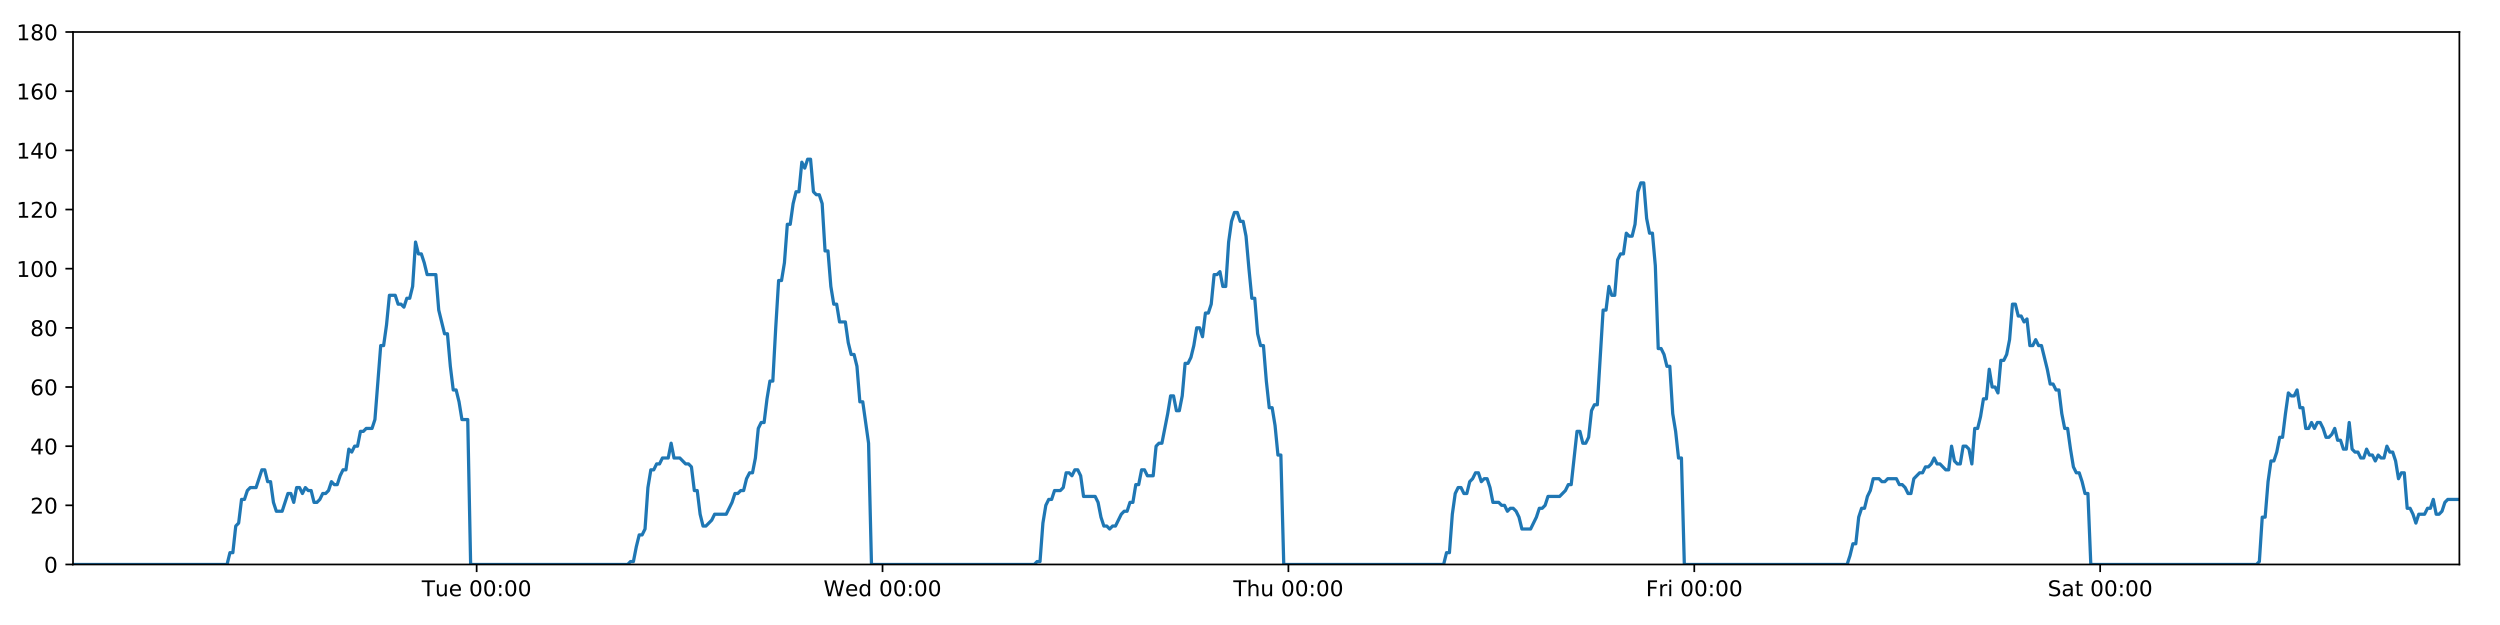 <?xml version="1.0" encoding="utf-8" standalone="no"?>
<!DOCTYPE svg PUBLIC "-//W3C//DTD SVG 1.1//EN"
  "http://www.w3.org/Graphics/SVG/1.1/DTD/svg11.dtd">
<!-- Created with matplotlib (https://matplotlib.org/) -->
<svg height="288pt" version="1.1" viewBox="0 0 1152 288" width="1152pt" xmlns="http://www.w3.org/2000/svg" xmlns:xlink="http://www.w3.org/1999/xlink">
 <defs>
  <style type="text/css">
*{stroke-linecap:butt;stroke-linejoin:round;}
  </style>
 </defs>
 <g id="figure_1">
  <g id="patch_1">
   <path d="M 0 288 
L 1152 288 
L 1152 0 
L 0 0 
z
" style="fill:#ffffff;"/>
  </g>
  <g id="axes_1">
   <g id="patch_2">
    <path d="M 33.64 260.12 
L 1133.28 260.12 
L 1133.28 14.76 
L 33.64 14.76 
z
" style="fill:#ffffff;"/>
   </g>
   <g id="matplotlib.axis_1">
    <g id="xtick_1">
     <g id="line2d_1">
      <defs>
       <path d="M 0 0 
L 0 3.5 
" id="m10357e708f" style="stroke:#000000;stroke-width:0.8;"/>
      </defs>
      <g>
       <use style="stroke:#000000;stroke-width:0.8;" x="219.641" xlink:href="#m10357e708f" y="260.12"/>
      </g>
     </g>
     <g id="text_1">
      <!-- Tue 00:00 -->
      <defs>
       <path d="M -0.297 72.906 
L 61.375 72.906 
L 61.375 64.594 
L 35.5 64.594 
L 35.5 0 
L 25.594 0 
L 25.594 64.594 
L -0.297 64.594 
z
" id="DejaVuSans-84"/>
       <path d="M 8.5 21.578 
L 8.5 54.688 
L 17.484 54.688 
L 17.484 21.922 
Q 17.484 14.156 20.5 10.266 
Q 23.531 6.391 29.594 6.391 
Q 36.859 6.391 41.078 11.031 
Q 45.312 15.672 45.312 23.688 
L 45.312 54.688 
L 54.297 54.688 
L 54.297 0 
L 45.312 0 
L 45.312 8.406 
Q 42.047 3.422 37.719 1 
Q 33.406 -1.422 27.688 -1.422 
Q 18.266 -1.422 13.375 4.438 
Q 8.5 10.297 8.5 21.578 
z
M 31.109 56 
z
" id="DejaVuSans-117"/>
       <path d="M 56.203 29.594 
L 56.203 25.203 
L 14.891 25.203 
Q 15.484 15.922 20.484 11.062 
Q 25.484 6.203 34.422 6.203 
Q 39.594 6.203 44.453 7.469 
Q 49.312 8.734 54.109 11.281 
L 54.109 2.781 
Q 49.266 0.734 44.188 -0.344 
Q 39.109 -1.422 33.891 -1.422 
Q 20.797 -1.422 13.156 6.188 
Q 5.516 13.812 5.516 26.812 
Q 5.516 40.234 12.766 48.109 
Q 20.016 56 32.328 56 
Q 43.359 56 49.781 48.891 
Q 56.203 41.797 56.203 29.594 
z
M 47.219 32.234 
Q 47.125 39.594 43.094 43.984 
Q 39.062 48.391 32.422 48.391 
Q 24.906 48.391 20.391 44.141 
Q 15.875 39.891 15.188 32.172 
z
" id="DejaVuSans-101"/>
       <path id="DejaVuSans-32"/>
       <path d="M 31.781 66.406 
Q 24.172 66.406 20.328 58.906 
Q 16.5 51.422 16.5 36.375 
Q 16.5 21.391 20.328 13.891 
Q 24.172 6.391 31.781 6.391 
Q 39.453 6.391 43.281 13.891 
Q 47.125 21.391 47.125 36.375 
Q 47.125 51.422 43.281 58.906 
Q 39.453 66.406 31.781 66.406 
z
M 31.781 74.219 
Q 44.047 74.219 50.516 64.516 
Q 56.984 54.828 56.984 36.375 
Q 56.984 17.969 50.516 8.266 
Q 44.047 -1.422 31.781 -1.422 
Q 19.531 -1.422 13.062 8.266 
Q 6.594 17.969 6.594 36.375 
Q 6.594 54.828 13.062 64.516 
Q 19.531 74.219 31.781 74.219 
z
" id="DejaVuSans-48"/>
       <path d="M 11.719 12.406 
L 22.016 12.406 
L 22.016 0 
L 11.719 0 
z
M 11.719 51.703 
L 22.016 51.703 
L 22.016 39.312 
L 11.719 39.312 
z
" id="DejaVuSans-58"/>
      </defs>
      <g transform="translate(194.355 274.718)scale(0.1 -0.1)">
       <use xlink:href="#DejaVuSans-84"/>
       <use x="60.85" xlink:href="#DejaVuSans-117"/>
       <use x="124.229" xlink:href="#DejaVuSans-101"/>
       <use x="185.752" xlink:href="#DejaVuSans-32"/>
       <use x="217.539" xlink:href="#DejaVuSans-48"/>
       <use x="281.162" xlink:href="#DejaVuSans-48"/>
       <use x="344.785" xlink:href="#DejaVuSans-58"/>
       <use x="378.477" xlink:href="#DejaVuSans-48"/>
       <use x="442.1" xlink:href="#DejaVuSans-48"/>
      </g>
     </g>
    </g>
    <g id="xtick_2">
     <g id="line2d_2">
      <g>
       <use style="stroke:#000000;stroke-width:0.8;" x="406.669" xlink:href="#m10357e708f" y="260.12"/>
      </g>
     </g>
     <g id="text_2">
      <!-- Wed 00:00 -->
      <defs>
       <path d="M 3.328 72.906 
L 13.281 72.906 
L 28.609 11.281 
L 43.891 72.906 
L 54.984 72.906 
L 70.312 11.281 
L 85.594 72.906 
L 95.609 72.906 
L 77.297 0 
L 64.891 0 
L 49.516 63.281 
L 33.984 0 
L 21.578 0 
z
" id="DejaVuSans-87"/>
       <path d="M 45.406 46.391 
L 45.406 75.984 
L 54.391 75.984 
L 54.391 0 
L 45.406 0 
L 45.406 8.203 
Q 42.578 3.328 38.25 0.953 
Q 33.938 -1.422 27.875 -1.422 
Q 17.969 -1.422 11.734 6.484 
Q 5.516 14.406 5.516 27.297 
Q 5.516 40.188 11.734 48.094 
Q 17.969 56 27.875 56 
Q 33.938 56 38.25 53.625 
Q 42.578 51.266 45.406 46.391 
z
M 14.797 27.297 
Q 14.797 17.391 18.875 11.75 
Q 22.953 6.109 30.078 6.109 
Q 37.203 6.109 41.297 11.75 
Q 45.406 17.391 45.406 27.297 
Q 45.406 37.203 41.297 42.844 
Q 37.203 48.484 30.078 48.484 
Q 22.953 48.484 18.875 42.844 
Q 14.797 37.203 14.797 27.297 
z
" id="DejaVuSans-100"/>
      </defs>
      <g transform="translate(379.48 274.718)scale(0.1 -0.1)">
       <use xlink:href="#DejaVuSans-87"/>
       <use x="98.799" xlink:href="#DejaVuSans-101"/>
       <use x="160.322" xlink:href="#DejaVuSans-100"/>
       <use x="223.799" xlink:href="#DejaVuSans-32"/>
       <use x="255.586" xlink:href="#DejaVuSans-48"/>
       <use x="319.209" xlink:href="#DejaVuSans-48"/>
       <use x="382.832" xlink:href="#DejaVuSans-58"/>
       <use x="416.523" xlink:href="#DejaVuSans-48"/>
       <use x="480.146" xlink:href="#DejaVuSans-48"/>
      </g>
     </g>
    </g>
    <g id="xtick_3">
     <g id="line2d_3">
      <g>
       <use style="stroke:#000000;stroke-width:0.8;" x="593.697" xlink:href="#m10357e708f" y="260.12"/>
      </g>
     </g>
     <g id="text_3">
      <!-- Thu 00:00 -->
      <defs>
       <path d="M 54.891 33.016 
L 54.891 0 
L 45.906 0 
L 45.906 32.719 
Q 45.906 40.484 42.875 44.328 
Q 39.844 48.188 33.797 48.188 
Q 26.516 48.188 22.312 43.547 
Q 18.109 38.922 18.109 30.906 
L 18.109 0 
L 9.078 0 
L 9.078 75.984 
L 18.109 75.984 
L 18.109 46.188 
Q 21.344 51.125 25.703 53.562 
Q 30.078 56 35.797 56 
Q 45.219 56 50.047 50.172 
Q 54.891 44.344 54.891 33.016 
z
" id="DejaVuSans-104"/>
      </defs>
      <g transform="translate(568.307 274.718)scale(0.1 -0.1)">
       <use xlink:href="#DejaVuSans-84"/>
       <use x="61.084" xlink:href="#DejaVuSans-104"/>
       <use x="124.463" xlink:href="#DejaVuSans-117"/>
       <use x="187.842" xlink:href="#DejaVuSans-32"/>
       <use x="219.629" xlink:href="#DejaVuSans-48"/>
       <use x="283.252" xlink:href="#DejaVuSans-48"/>
       <use x="346.875" xlink:href="#DejaVuSans-58"/>
       <use x="380.566" xlink:href="#DejaVuSans-48"/>
       <use x="444.189" xlink:href="#DejaVuSans-48"/>
      </g>
     </g>
    </g>
    <g id="xtick_4">
     <g id="line2d_4">
      <g>
       <use style="stroke:#000000;stroke-width:0.8;" x="780.725" xlink:href="#m10357e708f" y="260.12"/>
      </g>
     </g>
     <g id="text_4">
      <!-- Fri 00:00 -->
      <defs>
       <path d="M 9.812 72.906 
L 51.703 72.906 
L 51.703 64.594 
L 19.672 64.594 
L 19.672 43.109 
L 48.578 43.109 
L 48.578 34.812 
L 19.672 34.812 
L 19.672 0 
L 9.812 0 
z
" id="DejaVuSans-70"/>
       <path d="M 41.109 46.297 
Q 39.594 47.172 37.812 47.578 
Q 36.031 48 33.891 48 
Q 26.266 48 22.188 43.047 
Q 18.109 38.094 18.109 28.812 
L 18.109 0 
L 9.078 0 
L 9.078 54.688 
L 18.109 54.688 
L 18.109 46.188 
Q 20.953 51.172 25.484 53.578 
Q 30.031 56 36.531 56 
Q 37.453 56 38.578 55.875 
Q 39.703 55.766 41.062 55.516 
z
" id="DejaVuSans-114"/>
       <path d="M 9.422 54.688 
L 18.406 54.688 
L 18.406 0 
L 9.422 0 
z
M 9.422 75.984 
L 18.406 75.984 
L 18.406 64.594 
L 9.422 64.594 
z
" id="DejaVuSans-105"/>
      </defs>
      <g transform="translate(758.412 274.718)scale(0.1 -0.1)">
       <use xlink:href="#DejaVuSans-70"/>
       <use x="57.41" xlink:href="#DejaVuSans-114"/>
       <use x="98.523" xlink:href="#DejaVuSans-105"/>
       <use x="126.307" xlink:href="#DejaVuSans-32"/>
       <use x="158.094" xlink:href="#DejaVuSans-48"/>
       <use x="221.717" xlink:href="#DejaVuSans-48"/>
       <use x="285.34" xlink:href="#DejaVuSans-58"/>
       <use x="319.031" xlink:href="#DejaVuSans-48"/>
       <use x="382.654" xlink:href="#DejaVuSans-48"/>
      </g>
     </g>
    </g>
    <g id="xtick_5">
     <g id="line2d_5">
      <g>
       <use style="stroke:#000000;stroke-width:0.8;" x="967.753" xlink:href="#m10357e708f" y="260.12"/>
      </g>
     </g>
     <g id="text_5">
      <!-- Sat 00:00 -->
      <defs>
       <path d="M 53.516 70.516 
L 53.516 60.891 
Q 47.906 63.578 42.922 64.891 
Q 37.938 66.219 33.297 66.219 
Q 25.25 66.219 20.875 63.094 
Q 16.5 59.969 16.5 54.203 
Q 16.5 49.359 19.406 46.891 
Q 22.312 44.438 30.422 42.922 
L 36.375 41.703 
Q 47.406 39.594 52.656 34.297 
Q 57.906 29 57.906 20.125 
Q 57.906 9.516 50.797 4.047 
Q 43.703 -1.422 29.984 -1.422 
Q 24.812 -1.422 18.969 -0.25 
Q 13.141 0.922 6.891 3.219 
L 6.891 13.375 
Q 12.891 10.016 18.656 8.297 
Q 24.422 6.594 29.984 6.594 
Q 38.422 6.594 43.016 9.906 
Q 47.609 13.234 47.609 19.391 
Q 47.609 24.75 44.312 27.781 
Q 41.016 30.812 33.5 32.328 
L 27.484 33.5 
Q 16.453 35.688 11.516 40.375 
Q 6.594 45.062 6.594 53.422 
Q 6.594 63.094 13.406 68.656 
Q 20.219 74.219 32.172 74.219 
Q 37.312 74.219 42.625 73.281 
Q 47.953 72.359 53.516 70.516 
z
" id="DejaVuSans-83"/>
       <path d="M 34.281 27.484 
Q 23.391 27.484 19.188 25 
Q 14.984 22.516 14.984 16.5 
Q 14.984 11.719 18.141 8.906 
Q 21.297 6.109 26.703 6.109 
Q 34.188 6.109 38.703 11.406 
Q 43.219 16.703 43.219 25.484 
L 43.219 27.484 
z
M 52.203 31.203 
L 52.203 0 
L 43.219 0 
L 43.219 8.297 
Q 40.141 3.328 35.547 0.953 
Q 30.953 -1.422 24.312 -1.422 
Q 15.922 -1.422 10.953 3.297 
Q 6 8.016 6 15.922 
Q 6 25.141 12.172 29.828 
Q 18.359 34.516 30.609 34.516 
L 43.219 34.516 
L 43.219 35.406 
Q 43.219 41.609 39.141 45 
Q 35.062 48.391 27.688 48.391 
Q 23 48.391 18.547 47.266 
Q 14.109 46.141 10.016 43.891 
L 10.016 52.203 
Q 14.938 54.109 19.578 55.047 
Q 24.219 56 28.609 56 
Q 40.484 56 46.344 49.844 
Q 52.203 43.703 52.203 31.203 
z
" id="DejaVuSans-97"/>
       <path d="M 18.312 70.219 
L 18.312 54.688 
L 36.812 54.688 
L 36.812 47.703 
L 18.312 47.703 
L 18.312 18.016 
Q 18.312 11.328 20.141 9.422 
Q 21.969 7.516 27.594 7.516 
L 36.812 7.516 
L 36.812 0 
L 27.594 0 
Q 17.188 0 13.234 3.875 
Q 9.281 7.766 9.281 18.016 
L 9.281 47.703 
L 2.688 47.703 
L 2.688 54.688 
L 9.281 54.688 
L 9.281 70.219 
z
" id="DejaVuSans-116"/>
      </defs>
      <g transform="translate(943.556 274.718)scale(0.1 -0.1)">
       <use xlink:href="#DejaVuSans-83"/>
       <use x="63.477" xlink:href="#DejaVuSans-97"/>
       <use x="124.756" xlink:href="#DejaVuSans-116"/>
       <use x="163.965" xlink:href="#DejaVuSans-32"/>
       <use x="195.752" xlink:href="#DejaVuSans-48"/>
       <use x="259.375" xlink:href="#DejaVuSans-48"/>
       <use x="322.998" xlink:href="#DejaVuSans-58"/>
       <use x="356.689" xlink:href="#DejaVuSans-48"/>
       <use x="420.312" xlink:href="#DejaVuSans-48"/>
      </g>
     </g>
    </g>
   </g>
   <g id="matplotlib.axis_2">
    <g id="ytick_1">
     <g id="line2d_6">
      <defs>
       <path d="M 0 0 
L -3.5 0 
" id="m884aa74014" style="stroke:#000000;stroke-width:0.8;"/>
      </defs>
      <g>
       <use style="stroke:#000000;stroke-width:0.8;" x="33.64" xlink:href="#m884aa74014" y="260.12"/>
      </g>
     </g>
     <g id="text_6">
      <!-- 0 -->
      <g transform="translate(20.277 263.919)scale(0.1 -0.1)">
       <use xlink:href="#DejaVuSans-48"/>
      </g>
     </g>
    </g>
    <g id="ytick_2">
     <g id="line2d_7">
      <g>
       <use style="stroke:#000000;stroke-width:0.8;" x="33.64" xlink:href="#m884aa74014" y="232.858"/>
      </g>
     </g>
     <g id="text_7">
      <!-- 20 -->
      <defs>
       <path d="M 19.188 8.297 
L 53.609 8.297 
L 53.609 0 
L 7.328 0 
L 7.328 8.297 
Q 12.938 14.109 22.625 23.891 
Q 32.328 33.688 34.812 36.531 
Q 39.547 41.844 41.422 45.531 
Q 43.312 49.219 43.312 52.781 
Q 43.312 58.594 39.234 62.25 
Q 35.156 65.922 28.609 65.922 
Q 23.969 65.922 18.812 64.312 
Q 13.672 62.703 7.812 59.422 
L 7.812 69.391 
Q 13.766 71.781 18.938 73 
Q 24.125 74.219 28.422 74.219 
Q 39.75 74.219 46.484 68.547 
Q 53.219 62.891 53.219 53.422 
Q 53.219 48.922 51.531 44.891 
Q 49.859 40.875 45.406 35.406 
Q 44.188 33.984 37.641 27.219 
Q 31.109 20.453 19.188 8.297 
z
" id="DejaVuSans-50"/>
      </defs>
      <g transform="translate(13.915 236.657)scale(0.1 -0.1)">
       <use xlink:href="#DejaVuSans-50"/>
       <use x="63.623" xlink:href="#DejaVuSans-48"/>
      </g>
     </g>
    </g>
    <g id="ytick_3">
     <g id="line2d_8">
      <g>
       <use style="stroke:#000000;stroke-width:0.8;" x="33.64" xlink:href="#m884aa74014" y="205.596"/>
      </g>
     </g>
     <g id="text_8">
      <!-- 40 -->
      <defs>
       <path d="M 37.797 64.312 
L 12.891 25.391 
L 37.797 25.391 
z
M 35.203 72.906 
L 47.609 72.906 
L 47.609 25.391 
L 58.016 25.391 
L 58.016 17.188 
L 47.609 17.188 
L 47.609 0 
L 37.797 0 
L 37.797 17.188 
L 4.891 17.188 
L 4.891 26.703 
z
" id="DejaVuSans-52"/>
      </defs>
      <g transform="translate(13.915 209.395)scale(0.1 -0.1)">
       <use xlink:href="#DejaVuSans-52"/>
       <use x="63.623" xlink:href="#DejaVuSans-48"/>
      </g>
     </g>
    </g>
    <g id="ytick_4">
     <g id="line2d_9">
      <g>
       <use style="stroke:#000000;stroke-width:0.8;" x="33.64" xlink:href="#m884aa74014" y="178.333"/>
      </g>
     </g>
     <g id="text_9">
      <!-- 60 -->
      <defs>
       <path d="M 33.016 40.375 
Q 26.375 40.375 22.484 35.828 
Q 18.609 31.297 18.609 23.391 
Q 18.609 15.531 22.484 10.953 
Q 26.375 6.391 33.016 6.391 
Q 39.656 6.391 43.531 10.953 
Q 47.406 15.531 47.406 23.391 
Q 47.406 31.297 43.531 35.828 
Q 39.656 40.375 33.016 40.375 
z
M 52.594 71.297 
L 52.594 62.312 
Q 48.875 64.062 45.094 64.984 
Q 41.312 65.922 37.594 65.922 
Q 27.828 65.922 22.672 59.328 
Q 17.531 52.734 16.797 39.406 
Q 19.672 43.656 24.016 45.922 
Q 28.375 48.188 33.594 48.188 
Q 44.578 48.188 50.953 41.516 
Q 57.328 34.859 57.328 23.391 
Q 57.328 12.156 50.688 5.359 
Q 44.047 -1.422 33.016 -1.422 
Q 20.359 -1.422 13.672 8.266 
Q 6.984 17.969 6.984 36.375 
Q 6.984 53.656 15.188 63.938 
Q 23.391 74.219 37.203 74.219 
Q 40.922 74.219 44.703 73.484 
Q 48.484 72.75 52.594 71.297 
z
" id="DejaVuSans-54"/>
      </defs>
      <g transform="translate(13.915 182.133)scale(0.1 -0.1)">
       <use xlink:href="#DejaVuSans-54"/>
       <use x="63.623" xlink:href="#DejaVuSans-48"/>
      </g>
     </g>
    </g>
    <g id="ytick_5">
     <g id="line2d_10">
      <g>
       <use style="stroke:#000000;stroke-width:0.8;" x="33.64" xlink:href="#m884aa74014" y="151.071"/>
      </g>
     </g>
     <g id="text_10">
      <!-- 80 -->
      <defs>
       <path d="M 31.781 34.625 
Q 24.75 34.625 20.719 30.859 
Q 16.703 27.094 16.703 20.516 
Q 16.703 13.922 20.719 10.156 
Q 24.75 6.391 31.781 6.391 
Q 38.812 6.391 42.859 10.172 
Q 46.922 13.969 46.922 20.516 
Q 46.922 27.094 42.891 30.859 
Q 38.875 34.625 31.781 34.625 
z
M 21.922 38.812 
Q 15.578 40.375 12.031 44.719 
Q 8.5 49.078 8.5 55.328 
Q 8.5 64.062 14.719 69.141 
Q 20.953 74.219 31.781 74.219 
Q 42.672 74.219 48.875 69.141 
Q 55.078 64.062 55.078 55.328 
Q 55.078 49.078 51.531 44.719 
Q 48 40.375 41.703 38.812 
Q 48.828 37.156 52.797 32.312 
Q 56.781 27.484 56.781 20.516 
Q 56.781 9.906 50.312 4.234 
Q 43.844 -1.422 31.781 -1.422 
Q 19.734 -1.422 13.25 4.234 
Q 6.781 9.906 6.781 20.516 
Q 6.781 27.484 10.781 32.312 
Q 14.797 37.156 21.922 38.812 
z
M 18.312 54.391 
Q 18.312 48.734 21.844 45.562 
Q 25.391 42.391 31.781 42.391 
Q 38.141 42.391 41.719 45.562 
Q 45.312 48.734 45.312 54.391 
Q 45.312 60.062 41.719 63.234 
Q 38.141 66.406 31.781 66.406 
Q 25.391 66.406 21.844 63.234 
Q 18.312 60.062 18.312 54.391 
z
" id="DejaVuSans-56"/>
      </defs>
      <g transform="translate(13.915 154.87)scale(0.1 -0.1)">
       <use xlink:href="#DejaVuSans-56"/>
       <use x="63.623" xlink:href="#DejaVuSans-48"/>
      </g>
     </g>
    </g>
    <g id="ytick_6">
     <g id="line2d_11">
      <g>
       <use style="stroke:#000000;stroke-width:0.8;" x="33.64" xlink:href="#m884aa74014" y="123.809"/>
      </g>
     </g>
     <g id="text_11">
      <!-- 100 -->
      <defs>
       <path d="M 12.406 8.297 
L 28.516 8.297 
L 28.516 63.922 
L 10.984 60.406 
L 10.984 69.391 
L 28.422 72.906 
L 38.281 72.906 
L 38.281 8.297 
L 54.391 8.297 
L 54.391 0 
L 12.406 0 
z
" id="DejaVuSans-49"/>
      </defs>
      <g transform="translate(7.553 127.608)scale(0.1 -0.1)">
       <use xlink:href="#DejaVuSans-49"/>
       <use x="63.623" xlink:href="#DejaVuSans-48"/>
       <use x="127.246" xlink:href="#DejaVuSans-48"/>
      </g>
     </g>
    </g>
    <g id="ytick_7">
     <g id="line2d_12">
      <g>
       <use style="stroke:#000000;stroke-width:0.8;" x="33.64" xlink:href="#m884aa74014" y="96.547"/>
      </g>
     </g>
     <g id="text_12">
      <!-- 120 -->
      <g transform="translate(7.553 100.346)scale(0.1 -0.1)">
       <use xlink:href="#DejaVuSans-49"/>
       <use x="63.623" xlink:href="#DejaVuSans-50"/>
       <use x="127.246" xlink:href="#DejaVuSans-48"/>
      </g>
     </g>
    </g>
    <g id="ytick_8">
     <g id="line2d_13">
      <g>
       <use style="stroke:#000000;stroke-width:0.8;" x="33.64" xlink:href="#m884aa74014" y="69.284"/>
      </g>
     </g>
     <g id="text_13">
      <!-- 140 -->
      <g transform="translate(7.553 73.084)scale(0.1 -0.1)">
       <use xlink:href="#DejaVuSans-49"/>
       <use x="63.623" xlink:href="#DejaVuSans-52"/>
       <use x="127.246" xlink:href="#DejaVuSans-48"/>
      </g>
     </g>
    </g>
    <g id="ytick_9">
     <g id="line2d_14">
      <g>
       <use style="stroke:#000000;stroke-width:0.8;" x="33.64" xlink:href="#m884aa74014" y="42.022"/>
      </g>
     </g>
     <g id="text_14">
      <!-- 160 -->
      <g transform="translate(7.553 45.821)scale(0.1 -0.1)">
       <use xlink:href="#DejaVuSans-49"/>
       <use x="63.623" xlink:href="#DejaVuSans-54"/>
       <use x="127.246" xlink:href="#DejaVuSans-48"/>
      </g>
     </g>
    </g>
    <g id="ytick_10">
     <g id="line2d_15">
      <g>
       <use style="stroke:#000000;stroke-width:0.8;" x="33.64" xlink:href="#m884aa74014" y="14.76"/>
      </g>
     </g>
     <g id="text_15">
      <!-- 180 -->
      <g transform="translate(7.553 18.559)scale(0.1 -0.1)">
       <use xlink:href="#DejaVuSans-49"/>
       <use x="63.623" xlink:href="#DejaVuSans-56"/>
       <use x="127.246" xlink:href="#DejaVuSans-48"/>
      </g>
     </g>
    </g>
   </g>
   <g id="line2d_16">
    <path clip-path="url(#p306ed9663a)" d="M 33.64 260.12 
L 104.624 260.12 
L 105.961 254.668 
L 107.296 254.668 
L 108.635 242.4 
L 109.97 241.036 
L 111.305 230.132 
L 112.644 230.132 
L 113.985 226.042 
L 115.321 224.679 
L 117.992 224.679 
L 120.662 216.5 
L 121.997 216.5 
L 123.332 221.953 
L 124.668 221.953 
L 126.003 231.495 
L 127.34 235.584 
L 130.011 235.584 
L 132.684 227.405 
L 134.019 227.405 
L 135.355 231.495 
L 136.691 224.679 
L 138.026 224.679 
L 139.36 227.405 
L 140.701 224.679 
L 142.037 226.042 
L 143.373 226.042 
L 144.708 231.495 
L 146.044 231.495 
L 147.379 230.132 
L 148.713 227.405 
L 150.048 227.405 
L 151.385 226.042 
L 152.722 221.953 
L 154.059 223.316 
L 155.397 223.316 
L 156.733 219.227 
L 158.069 216.5 
L 159.404 216.5 
L 160.74 206.959 
L 162.076 208.322 
L 163.411 205.596 
L 164.748 205.596 
L 166.084 198.78 
L 167.419 198.78 
L 168.754 197.417 
L 171.427 197.417 
L 172.762 193.328 
L 175.433 159.25 
L 176.77 159.25 
L 178.109 149.708 
L 179.445 136.077 
L 182.118 136.077 
L 183.455 140.166 
L 184.79 140.166 
L 186.127 141.529 
L 187.463 137.44 
L 188.799 137.44 
L 190.137 131.988 
L 191.478 111.541 
L 192.814 116.993 
L 194.152 116.993 
L 195.489 121.083 
L 196.828 126.535 
L 200.835 126.535 
L 202.171 142.892 
L 204.841 153.797 
L 206.179 153.797 
L 207.514 168.792 
L 208.851 179.696 
L 210.186 179.696 
L 211.522 185.149 
L 212.858 193.328 
L 215.532 193.328 
L 216.868 260.12 
L 289.222 260.12 
L 290.536 258.757 
L 291.875 258.757 
L 293.211 251.941 
L 294.546 246.489 
L 295.885 246.489 
L 297.226 243.763 
L 298.562 224.679 
L 299.899 216.5 
L 301.235 216.5 
L 302.571 213.774 
L 303.907 213.774 
L 305.243 211.048 
L 307.915 211.048 
L 309.252 204.232 
L 310.589 211.048 
L 313.26 211.048 
L 315.934 213.774 
L 317.273 213.774 
L 318.609 215.137 
L 319.945 226.042 
L 321.282 226.042 
L 322.617 236.947 
L 323.955 242.4 
L 325.29 242.4 
L 327.962 239.673 
L 329.299 236.947 
L 334.647 236.947 
L 337.321 231.495 
L 338.659 227.405 
L 339.995 227.405 
L 341.332 226.042 
L 342.667 226.042 
L 344.004 220.59 
L 345.409 217.864 
L 346.747 217.864 
L 348.084 211.048 
L 349.42 197.417 
L 350.756 194.691 
L 352.095 194.691 
L 353.435 183.786 
L 354.775 175.607 
L 356.113 175.607 
L 357.452 151.071 
L 358.79 129.261 
L 360.127 129.261 
L 361.463 121.083 
L 362.799 103.362 
L 364.135 103.362 
L 365.472 93.82 
L 366.813 88.368 
L 368.149 88.368 
L 369.485 74.737 
L 370.823 77.463 
L 372.163 73.374 
L 373.499 73.374 
L 374.835 88.368 
L 376.173 89.731 
L 377.509 89.731 
L 378.848 93.82 
L 380.184 115.63 
L 381.521 115.63 
L 382.857 131.988 
L 384.193 140.166 
L 385.529 140.166 
L 386.864 148.345 
L 389.535 148.345 
L 390.872 157.887 
L 392.208 163.339 
L 393.547 163.339 
L 394.882 168.792 
L 396.22 185.149 
L 397.556 185.149 
L 400.236 204.232 
L 401.575 260.12 
L 476.586 260.12 
L 477.9 258.757 
L 479.236 258.757 
L 480.573 241.036 
L 481.912 232.858 
L 483.248 230.132 
L 484.585 230.132 
L 485.928 226.042 
L 488.602 226.042 
L 489.941 224.679 
L 491.278 217.864 
L 492.615 217.864 
L 493.952 219.227 
L 495.291 216.5 
L 496.629 216.5 
L 497.965 219.227 
L 499.301 228.768 
L 504.654 228.768 
L 505.99 231.495 
L 507.326 238.31 
L 508.664 242.4 
L 510.003 242.4 
L 511.339 243.763 
L 512.677 242.4 
L 514.013 242.4 
L 516.687 236.947 
L 518.023 235.584 
L 519.359 235.584 
L 520.696 231.495 
L 522.032 231.495 
L 523.368 223.316 
L 524.704 223.316 
L 526.041 216.5 
L 527.377 216.5 
L 528.715 219.227 
L 531.386 219.227 
L 532.725 205.596 
L 534.063 204.232 
L 535.403 204.232 
L 538.08 190.601 
L 539.415 182.423 
L 540.757 182.423 
L 542.093 189.238 
L 543.429 189.238 
L 544.764 182.423 
L 546.1 167.428 
L 547.436 167.428 
L 548.776 164.702 
L 550.112 159.25 
L 551.448 151.071 
L 552.783 151.071 
L 554.119 155.16 
L 555.456 144.256 
L 556.793 144.256 
L 558.131 140.166 
L 559.467 126.535 
L 560.805 126.535 
L 562.142 125.172 
L 563.48 131.988 
L 564.815 131.988 
L 566.152 111.541 
L 567.488 101.999 
L 568.824 97.91 
L 570.161 97.91 
L 571.496 101.999 
L 572.833 101.999 
L 574.169 108.815 
L 575.508 123.809 
L 576.843 137.44 
L 578.181 137.44 
L 579.517 153.797 
L 580.856 159.25 
L 582.192 159.25 
L 583.528 175.607 
L 584.866 187.875 
L 586.206 187.875 
L 587.541 196.054 
L 588.877 209.685 
L 590.216 209.685 
L 591.554 260.12 
L 665.223 260.12 
L 666.559 254.668 
L 667.895 254.668 
L 669.231 236.947 
L 670.567 227.405 
L 671.902 224.679 
L 673.238 224.679 
L 674.573 227.405 
L 675.909 227.405 
L 677.243 221.953 
L 678.579 220.59 
L 679.917 217.864 
L 681.254 217.864 
L 682.59 221.953 
L 683.925 220.59 
L 685.262 220.59 
L 686.596 224.679 
L 687.931 231.495 
L 690.608 231.495 
L 691.944 232.858 
L 693.279 232.858 
L 694.615 235.584 
L 695.952 234.221 
L 697.287 234.221 
L 698.622 235.584 
L 699.957 238.31 
L 701.293 243.763 
L 705.299 243.763 
L 707.971 238.31 
L 709.31 234.221 
L 710.646 234.221 
L 711.981 232.858 
L 713.317 228.768 
L 718.664 228.768 
L 721.338 226.042 
L 722.675 223.316 
L 724.01 223.316 
L 726.685 198.78 
L 728.022 198.78 
L 729.359 204.232 
L 730.697 204.232 
L 732.035 201.506 
L 733.371 189.238 
L 734.707 186.512 
L 736.043 186.512 
L 738.715 142.892 
L 740.052 142.892 
L 741.388 131.988 
L 742.725 136.077 
L 744.061 136.077 
L 745.398 119.72 
L 746.734 116.993 
L 748.071 116.993 
L 749.407 107.452 
L 750.745 108.815 
L 752.081 108.815 
L 753.417 103.362 
L 754.754 88.368 
L 756.091 84.279 
L 757.429 84.279 
L 758.766 100.636 
L 760.102 107.452 
L 761.438 107.452 
L 762.774 122.446 
L 764.111 160.613 
L 765.447 160.613 
L 766.783 163.339 
L 768.12 168.792 
L 769.456 168.792 
L 770.793 190.601 
L 772.129 198.78 
L 773.466 211.048 
L 774.802 211.048 
L 776.139 260.12 
L 851.142 260.12 
L 852.479 256.031 
L 853.815 250.578 
L 855.152 250.578 
L 856.489 238.31 
L 857.827 234.221 
L 859.167 234.221 
L 860.503 228.768 
L 861.839 226.042 
L 863.178 220.59 
L 865.855 220.59 
L 867.194 221.953 
L 868.529 221.953 
L 869.865 220.59 
L 873.875 220.59 
L 875.21 223.316 
L 876.547 223.316 
L 877.884 224.679 
L 879.22 227.405 
L 880.558 227.405 
L 881.894 220.59 
L 884.569 217.864 
L 885.907 217.864 
L 887.247 215.137 
L 888.587 215.137 
L 889.926 213.774 
L 891.261 211.048 
L 892.599 213.774 
L 893.936 213.774 
L 896.607 216.5 
L 897.942 216.5 
L 899.277 205.596 
L 900.612 212.411 
L 901.948 213.774 
L 903.283 213.774 
L 904.618 205.596 
L 905.956 205.596 
L 907.292 206.959 
L 908.627 213.774 
L 909.962 197.417 
L 911.299 197.417 
L 912.637 191.964 
L 913.973 183.786 
L 915.312 183.786 
L 916.647 170.155 
L 917.983 178.333 
L 919.321 178.333 
L 920.657 181.06 
L 921.993 166.065 
L 923.329 166.065 
L 924.667 163.339 
L 926.006 156.524 
L 927.343 140.166 
L 928.679 140.166 
L 930.015 145.619 
L 931.354 145.619 
L 932.69 148.345 
L 934.029 146.982 
L 935.367 159.25 
L 936.706 159.25 
L 938.041 156.524 
L 939.38 159.25 
L 940.716 159.25 
L 943.391 170.155 
L 944.727 176.97 
L 946.064 176.97 
L 947.4 179.696 
L 948.737 179.696 
L 950.072 190.601 
L 951.408 197.417 
L 952.746 197.417 
L 954.082 206.959 
L 955.422 215.137 
L 956.758 217.864 
L 958.096 217.864 
L 959.433 221.953 
L 960.769 227.405 
L 962.107 227.405 
L 963.442 260.12 
L 1039.769 260.12 
L 1041.105 258.757 
L 1042.443 238.31 
L 1043.781 238.31 
L 1045.12 221.953 
L 1046.455 212.411 
L 1047.792 212.411 
L 1049.127 208.322 
L 1050.465 201.506 
L 1051.8 201.506 
L 1053.138 190.601 
L 1054.476 181.06 
L 1055.812 182.423 
L 1057.147 182.423 
L 1058.483 179.696 
L 1059.817 187.875 
L 1061.153 187.875 
L 1062.488 197.417 
L 1063.824 197.417 
L 1065.158 194.691 
L 1066.493 197.417 
L 1067.828 194.691 
L 1069.164 194.691 
L 1070.499 197.417 
L 1071.833 201.506 
L 1073.168 201.506 
L 1074.504 200.143 
L 1075.842 197.417 
L 1077.177 202.869 
L 1078.512 202.869 
L 1079.847 206.959 
L 1081.181 206.959 
L 1082.516 194.691 
L 1083.851 206.959 
L 1085.188 208.322 
L 1086.522 208.322 
L 1087.857 211.048 
L 1089.192 211.048 
L 1090.527 206.959 
L 1091.864 209.685 
L 1093.199 209.685 
L 1094.537 212.411 
L 1095.873 209.685 
L 1097.208 211.048 
L 1098.546 211.048 
L 1099.881 205.596 
L 1101.22 208.322 
L 1102.555 208.322 
L 1103.89 212.411 
L 1105.225 220.59 
L 1106.56 217.864 
L 1107.894 217.864 
L 1109.232 234.221 
L 1110.567 234.221 
L 1111.902 236.947 
L 1113.24 241.036 
L 1114.575 236.947 
L 1117.251 236.947 
L 1118.587 234.221 
L 1119.924 234.221 
L 1121.259 230.132 
L 1122.593 236.947 
L 1123.929 236.947 
L 1125.267 235.584 
L 1126.602 231.495 
L 1127.937 230.132 
L 1133.28 230.132 
L 1133.28 230.132 
" style="fill:none;stroke:#1f77b4;stroke-linecap:square;stroke-width:1.5;"/>
   </g>
   <g id="patch_3">
    <path d="M 33.64 260.12 
L 33.64 14.76 
" style="fill:none;stroke:#000000;stroke-linecap:square;stroke-linejoin:miter;stroke-width:0.8;"/>
   </g>
   <g id="patch_4">
    <path d="M 1133.28 260.12 
L 1133.28 14.76 
" style="fill:none;stroke:#000000;stroke-linecap:square;stroke-linejoin:miter;stroke-width:0.8;"/>
   </g>
   <g id="patch_5">
    <path d="M 33.64 260.12 
L 1133.28 260.12 
" style="fill:none;stroke:#000000;stroke-linecap:square;stroke-linejoin:miter;stroke-width:0.8;"/>
   </g>
   <g id="patch_6">
    <path d="M 33.64 14.76 
L 1133.28 14.76 
" style="fill:none;stroke:#000000;stroke-linecap:square;stroke-linejoin:miter;stroke-width:0.8;"/>
   </g>
  </g>
 </g>
 <defs>
  <clipPath id="p306ed9663a">
   <rect height="245.36" width="1099.64" x="33.64" y="14.76"/>
  </clipPath>
 </defs>
</svg>
